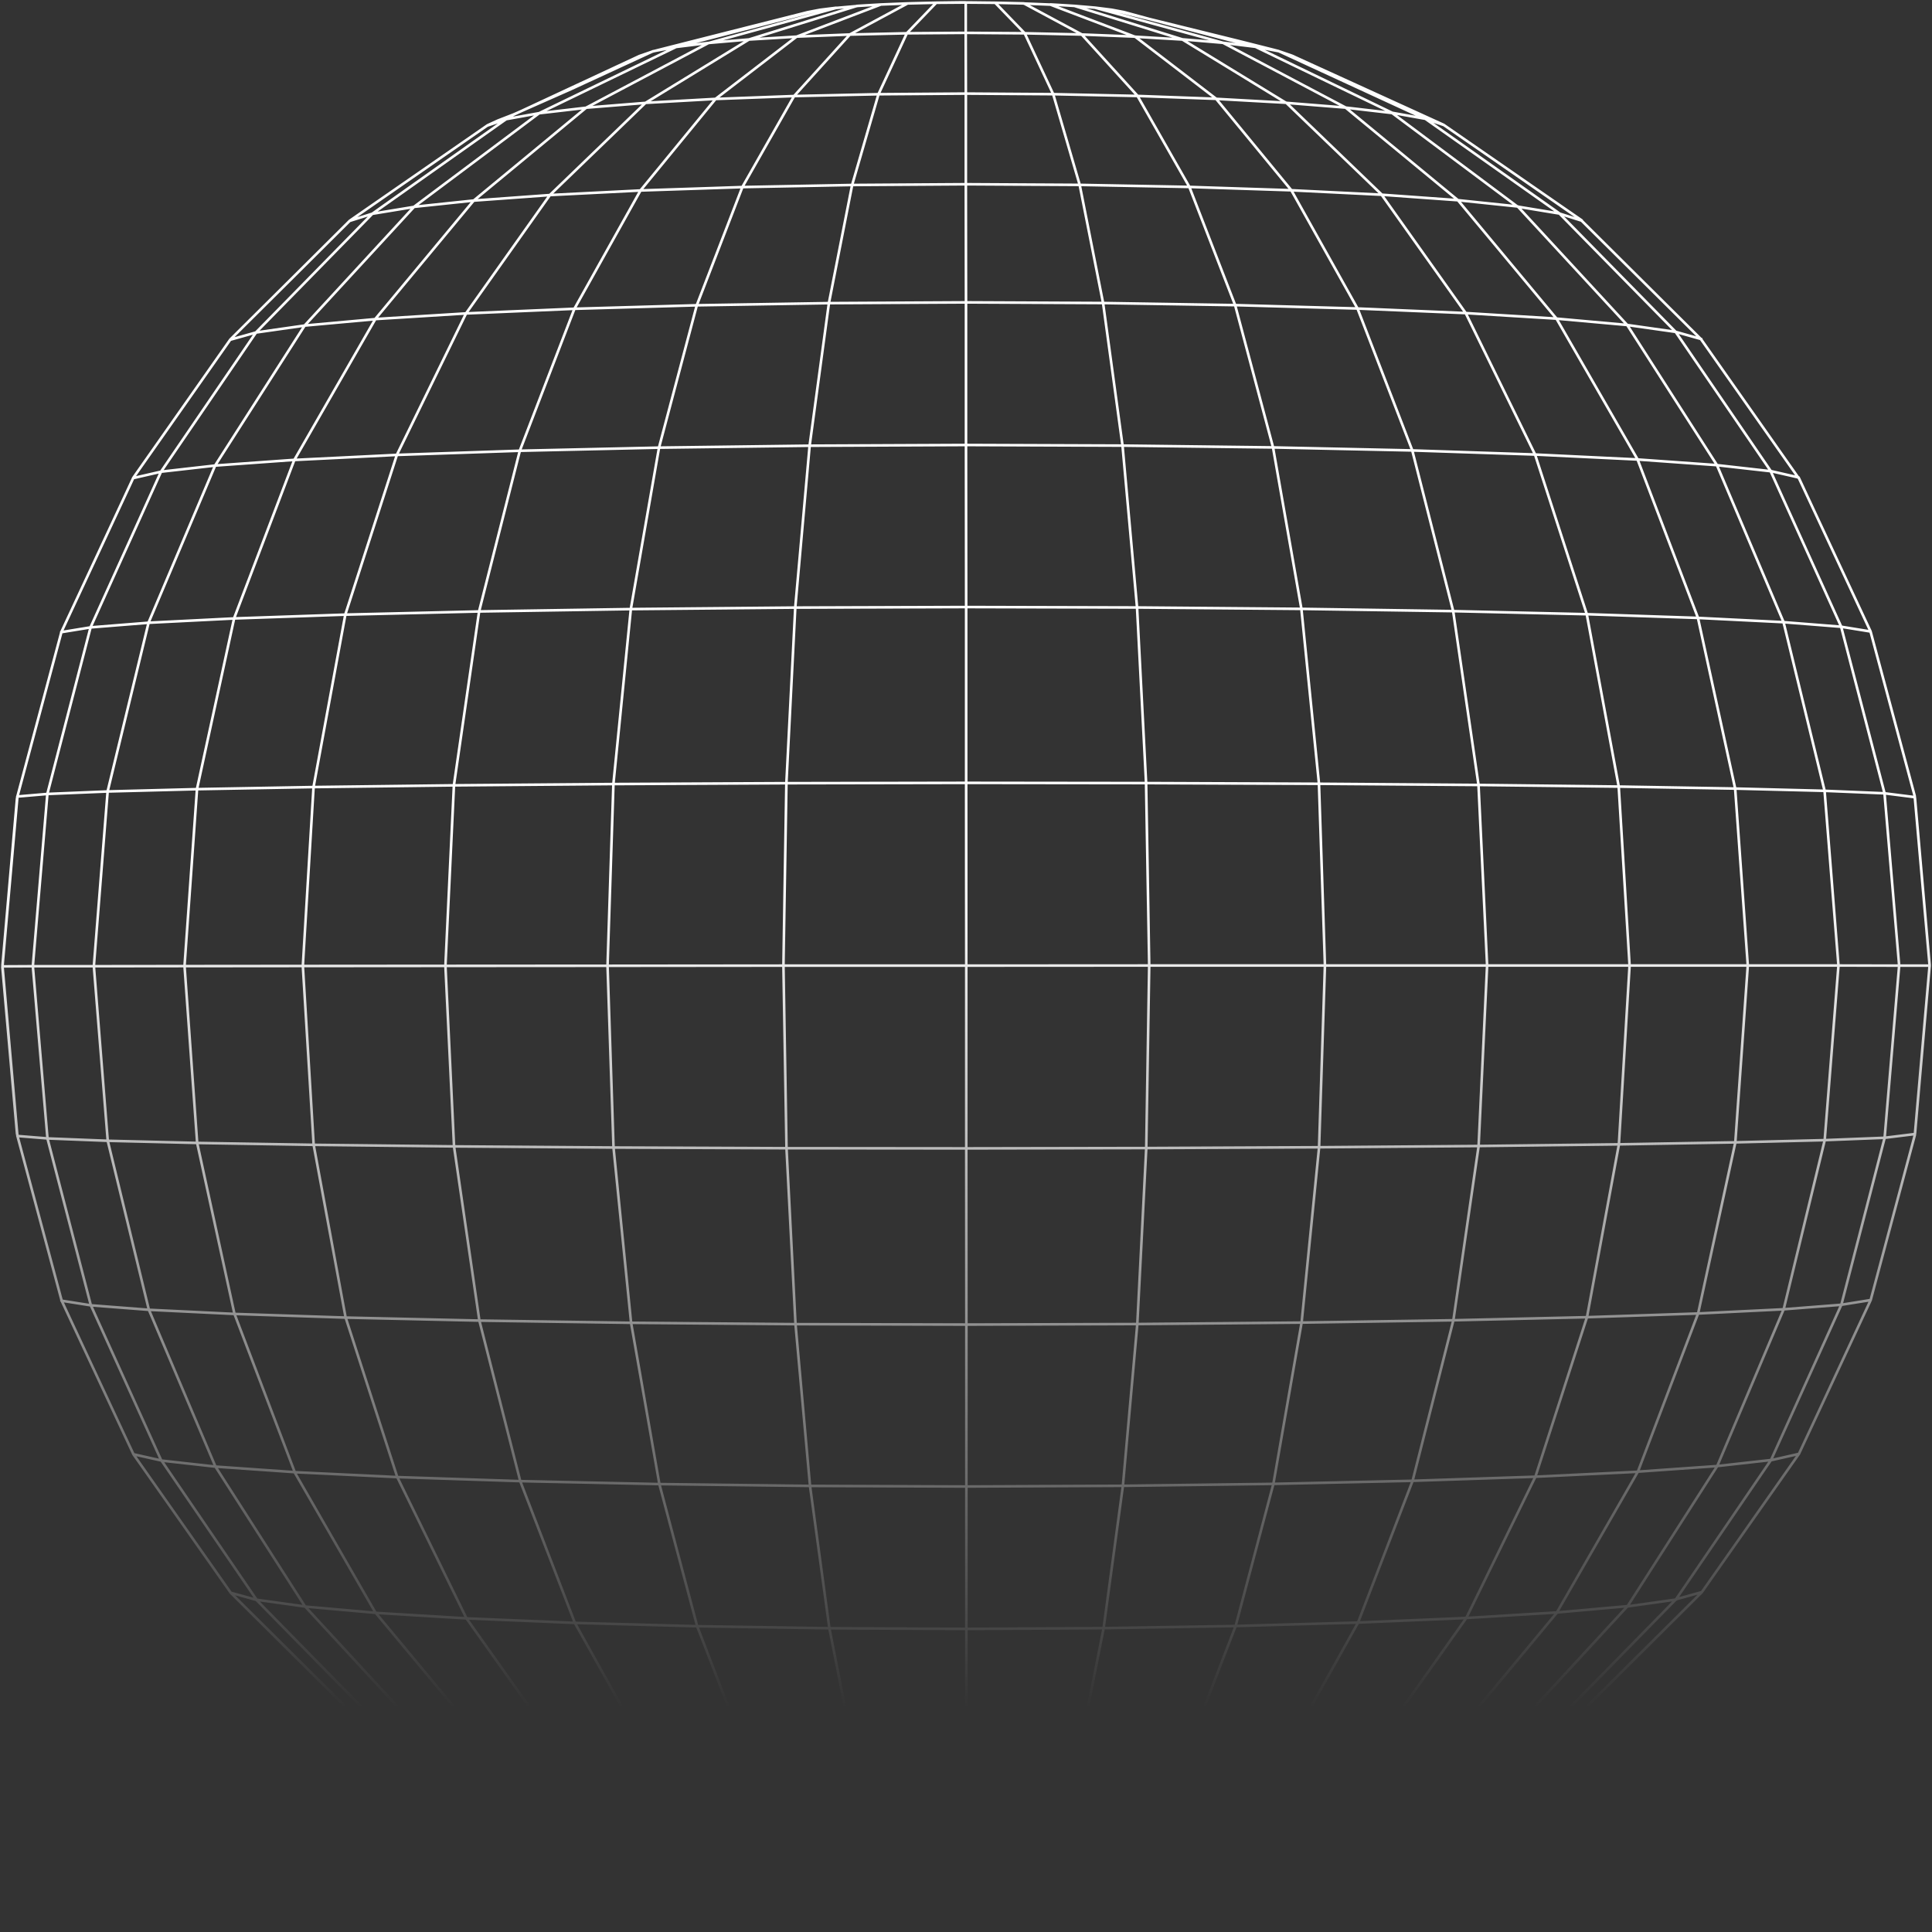 <svg width="806" height="806" viewBox="0 0 806 806" fill="none" xmlns="http://www.w3.org/2000/svg">
<rect x="0" y="0" width="806" height="806" fill="#333333" stroke="none"/>
<path d="M122.954 614.134L97.791 548.035L82.257 476.819M82.257 476.819L76.983 402.978L82.19 329.136L97.678 257.92L122.796 191.821M82.257 476.819L44.973 475.922L19.878 474.934L7.308 473.924M82.257 476.819L130.877 477.605L189.419 478.256L255.951 478.727L328.095 479.019L403.135 479.086L478.174 478.952L550.318 478.615L616.828 478.099L675.347 477.403L723.945 476.572L761.206 475.652L786.257 474.665L798.827 473.116L798.917 472.6M7.263 332.233L1.045 403.09V403.606M464.078 801.79L469.106 800.848L479.566 797.997L513.618 788.997L524.033 786.304M524.033 786.304L533.685 784.508L539.252 782.601L564.64 770.997L591.082 758.899L598.265 755.623L602.597 753.647M524.033 786.304L510.543 787.942L505.627 789.289L484.033 795.237L457.164 802.643M524.033 786.304L540.532 778.314L576.963 760.672L581.093 758.675L594.875 756.206L608.366 746.667L648.995 717.939L650.678 716.749L660.106 713.786M659.881 91.944L654.741 88.398L602.35 52.151L594.628 49.547L580.846 47.078L576.649 45.058L540.33 27.529L523.764 19.517M523.764 19.517L510.273 17.856L505.29 16.487L483.809 10.606L458.264 3.604L456.895 3.222M523.764 19.517L533.416 21.334L538.983 23.242L564.527 34.891L591.553 47.213L597.951 50.131L602.35 52.128M523.764 19.517L513.236 16.801L479.387 7.89M798.805 473.655L798.917 472.622L805 402.82V402.506L798.895 333.019L798.827 332.727L798.76 331.941M798.76 331.941L798.603 331.38L780.533 264.07L780.331 263.352L779.837 262.297L753.978 206.971L750.342 199.183L738.737 196.535L738.064 195.547L699.051 138.449M798.76 331.941L798.872 333.019L805 402.798V403.112M699.051 138.449L678.804 135.576L649.376 132.928L611.508 130.616L566.323 128.708L515.301 127.294L460.195 126.419L402.978 126.149L345.761 126.464L290.654 127.361L239.61 128.82M699.051 138.449L709.758 141.456M699.051 138.449L650.454 88.959L648.748 87.747L608.186 59.108L594.606 49.525L585.986 45.552L533.416 21.312L528.545 20.078L521.07 18.192L515.885 16.891L479.387 7.89M403.135 804.933V804.843L403.157 792.162V766.755V728.936V679.581V620.104V552.479L403.112 479.131V402.82L403.067 326.532V253.207L403 185.604V126.172L402.933 76.862M402.933 76.862V39.043L402.888 13.681V1.022L402.843 1H400.329L390.564 1.135L378.645 1.426L355.188 14.04L354.515 14.399L332.337 15.275L298.51 41.265L269.284 42.904L229.441 81.328L194.424 130.751L165.58 189.734L144.076 256.349L130.81 328.283L126.343 402.955L130.855 477.627L144.166 549.561L165.715 616.176L194.604 675.16L229.666 724.582M402.933 76.862L450.408 77.131L496.177 77.984L538.669 79.376L576.402 81.238L611.486 130.638L640.397 189.6L661.969 256.192L675.302 328.126L679.837 402.798L675.37 477.47L662.081 549.427L640.555 616.041L611.688 675.047L576.649 724.492L538.915 726.378L507.58 764.555L474.83 765.767L451.53 791.466L427.759 792.005L403.157 792.184L378.555 792.005L354.784 791.489L332.607 790.636L312.719 789.469L270.474 763.59L269.531 763.007L229.666 724.582M402.933 76.862L355.458 77.176L309.666 78.051L267.174 79.465L229.419 81.373L197.612 83.685L156.512 133.152L127.061 135.823L106.792 138.718L67.824 195.839L67.151 196.827L37.79 261.691L19.765 331.201L13.705 403.09L19.81 474.979L37.88 544.489L67.285 609.331L89.822 611.844L122.886 614.156L156.691 672.87L194.581 675.16L239.767 677.045L290.811 678.437L345.918 679.289L403.135 679.559L460.352 679.245L515.459 678.347L566.48 676.91L611.643 675.003L649.511 672.691L683.293 613.954L716.335 611.62L738.849 609.106L768.21 544.242L786.234 474.71L792.295 402.82L786.19 330.931L768.097 261.421L738.692 196.58L716.178 194.043L683.136 191.687L640.375 189.622L589.129 187.916L531.082 186.659L468.275 185.896L403 185.649L337.725 185.941L274.896 186.749L216.826 188.051L165.558 189.779L122.774 191.889M229.666 724.582L197.859 722.315L156.736 672.848L127.286 670.244L90.361 612.585L89.867 611.822L62.078 546.329L44.951 475.944L39.16 403.045L44.906 330.146L61.988 259.738L89.732 194.245L90.226 193.46L127.106 135.801L172.741 86.288L197.657 83.662L244.548 44.923L269.307 42.926L270.25 42.342L312.472 16.487L332.36 15.297L333.392 14.893L365.042 2.818L367.512 1.875M229.666 724.582L267.421 726.445L298.757 764.6L331.507 765.79L354.784 791.466L355.458 791.825L378.915 804.484M122.931 614.179L165.715 616.221L216.983 617.904L275.053 619.139L337.882 619.902L403.157 620.149L468.433 619.857L531.239 619.049L589.286 617.77L640.532 616.064L683.293 613.999M798.85 333.086L798.76 332.547L786.167 330.954L761.116 329.921L723.855 328.979L675.257 328.148L616.739 327.475L550.229 326.981L478.085 326.689L403.045 326.6L328.005 326.734L255.861 327.093L189.329 327.632L130.787 328.35L82.168 329.226L44.883 330.191L19.788 331.223L7.218 332.3M780.286 263.441L768.075 261.466L743.967 259.558L708.299 257.785L661.924 256.237L606.166 254.957L542.866 254.015L474.291 253.431L402.978 253.252L331.664 253.476L263.067 254.104L199.767 255.092L143.986 256.416L97.589 258.01L61.898 259.805L37.768 261.736L25.534 263.733M25.624 542.626L37.858 544.556L61.988 546.419L97.678 548.147L144.076 549.674L199.856 550.93L263.156 551.851L331.754 552.412L403.067 552.591L474.381 552.367L542.956 551.761L606.233 550.796L661.991 549.516L708.366 547.968L744.034 546.217L768.142 544.332L780.353 542.379M438.444 804.125L440.913 803.182L472.608 791.062L473.64 790.681L493.506 789.513L535.773 763.613L536.716 763.029L561.452 761.054L608.343 722.293L633.237 719.689L678.871 670.177L699.118 667.327L738.086 610.183L738.759 609.196L750.364 606.57M750.23 199.295L749.22 197.837L720.937 157.594L709.668 141.546L707.94 139.818L682.755 114.815L659.814 92.034L650.386 89.049L633.057 86.199L631.845 85.278L580.779 47.145L561.25 44.879L536.514 42.904L535.548 42.32L493.281 16.487L473.416 15.319L472.383 14.915L440.711 2.885L438.197 1.92L427.041 1.471M357.433 2.549L348.836 3.312L321.945 10.718L297.5 17.429L295.457 17.99L294.739 18.372L245.738 44.295L244.458 44.968L224.907 47.235L173.885 85.413L172.673 86.333L155.322 89.184L106.769 138.718L96.04 141.726M448.545 803.406L462.776 798.985L489.802 790.568L493.595 789.379L510.52 787.942L511.216 787.583L560.262 761.615L561.542 760.942L581.071 758.675L632.115 720.475L633.327 719.577L650.656 716.749L699.208 667.192L709.915 664.229M683.316 613.932L708.456 547.833L723.945 476.617L729.152 402.776L723.877 328.934L708.344 257.718L683.159 191.642L649.354 132.95L608.209 83.505L561.273 44.811L559.993 44.138L510.992 18.26L510.228 17.856L493.281 16.419L489.443 15.23L462.507 6.88L448.23 2.459L438.197 1.853M348.836 3.244L341.922 4.12L302.214 14.377L284.952 18.843L282.012 19.606L265.491 27.596L226.703 46.36L224.952 47.213L211.147 49.704L197.634 59.243L157.05 87.949L155.344 89.161L145.894 92.146M479.387 7.89L463.786 4.075M479.387 7.89L468.814 5.018L463.786 4.075M463.786 4.075L456.872 3.2L448.275 2.459M341.967 4.12L336.939 5.085L304.122 13.389L284.728 18.305L277.208 20.212L272.36 21.447L266.77 23.377L214.312 47.819L211.192 49.727L203.448 52.33M203.695 753.827L211.439 756.408L214.604 758.338L267.062 782.735L272.651 784.643L282.326 786.439L285.222 787.179L292.719 789.109L326.816 798.11L337.231 800.938L342.259 801.88M427.4 804.461L450.902 791.803L451.575 791.444L473.752 790.568L507.625 764.533L536.828 762.917L576.693 724.47L608.478 722.181L649.578 672.691L679.006 670.065L715.909 612.383L716.402 611.62L744.147 546.105L761.229 475.697L766.975 402.798L761.184 329.899L744.057 259.514L716.268 194.021L715.774 193.235L678.849 135.599L633.17 86.131L608.276 83.528L576.491 81.238L536.603 42.859L507.4 41.243L473.528 15.275L451.35 14.399L450.677 14.04L427.175 1.426L415.256 1.157L405.469 1.045H402.933H402.776M239.632 128.82L216.871 188.006L199.879 255.047L189.374 327.565L185.827 402.933L189.419 478.301L199.969 550.841L217.028 617.882L239.834 677.067L267.444 726.467L309.936 727.836M239.632 128.82L267.219 79.443L298.51 41.288L331.26 40.075L366.457 39.312L402.91 39.043L439.364 39.29L474.56 40.031L496.177 77.962L515.279 127.294L531.082 186.614L542.911 253.947L550.251 326.914L552.743 402.776L550.296 478.66L543.023 551.649L531.239 619.026L515.481 678.369L496.424 727.747L474.83 765.745L439.633 766.486L403.18 766.755L366.726 766.53L331.529 765.812L309.936 727.836M239.632 128.82L194.447 130.751L156.579 133.107L122.819 191.844L89.755 194.223L67.218 196.782L55.568 199.453L52.022 207.084L26.118 262.588L25.624 263.643L25.489 264.182L7.42 331.694L7.263 332.256L7.083 333.333L1.045 402.618V403.135L7.195 473.206L7.308 473.969L7.442 474.508L25.579 542.065L25.714 542.581L26.185 543.614L52.156 599.186L55.703 606.749L56.713 608.186L85.153 648.653L96.287 664.499L97.993 666.204L123.358 691.387L146.141 714.033M309.936 727.836L355.727 728.689L403.202 728.959L450.677 728.644L496.446 727.769L538.938 726.355L566.548 676.933L589.331 617.725L606.346 550.684L616.851 478.144L620.397 402.776L616.806 327.43L606.233 254.912L589.174 187.894L566.346 128.731L538.713 79.353L507.355 41.22L474.605 40.031L451.283 14.399L427.512 13.883L402.91 13.704L378.309 13.883M309.936 727.836L290.856 678.459L275.076 619.116L263.269 551.761L255.951 478.772L253.459 402.888L255.906 327.026L263.179 254.06L274.941 186.704L290.676 127.384L309.711 78.029L331.282 40.075L354.537 14.422L378.309 13.883M378.309 13.883L390.564 1.157L402.708 1.067H402.82H402.888H403.022L415.189 1.157L427.49 13.883L439.386 39.312L450.43 77.131L460.195 126.464L468.298 185.874L474.358 253.409L478.13 326.644L479.431 402.843L478.197 479.041L474.471 552.3L468.455 619.857L460.397 679.312L450.655 728.689L439.633 766.553L427.759 792.05L415.458 804.82L403.225 804.91L403.135 805L398.96 804.933L390.834 804.82L378.915 804.551L367.759 804.102L357.725 803.496L349.128 802.756L342.214 801.903L326.771 798.132L289.935 789.042L285.042 787.808L277.365 785.877L272.584 784.665L219.924 760.358L214.559 758.338L207.982 755.802L203.672 753.827L166.545 728.151L148.812 715.874L146.141 714.033M378.309 13.883L366.479 39.335L355.503 77.153L345.806 126.486L337.77 185.896L331.776 253.431L328.073 326.667L326.838 402.865L328.117 479.064L331.866 552.322L337.927 619.879L346.008 679.312L355.749 728.667L366.771 766.53L378.623 792.005L390.901 804.776L403.09 804.865L403.18 804.955L407.355 804.888L415.48 804.753L427.4 804.484L438.556 804.035L448.589 803.429L457.187 802.688L464.1 801.835L479.589 798.042L516.379 788.93L521.295 787.695L528.927 785.765L533.708 784.553L586.368 760.224L594.898 756.273L602.62 753.692L655.055 717.355L660.128 713.831L682.979 691.095L708.232 665.98L709.938 664.274L721.161 648.294L749.489 607.939L750.499 606.503L754.113 598.759L779.972 543.322L780.443 542.289L780.623 541.594L798.648 474.216L798.782 473.677L798.85 472.959L798.939 472.645L805 403L804.955 402.843H792.318L766.93 402.798H729.152H679.814H620.353H552.743H479.387L403.09 402.843H326.771L253.414 402.91L185.782 402.955L126.298 403L76.938 403.045L39.115 403.09H13.75L1.067 403.157L1 403.426L7.106 472.981L7.24 473.475L7.285 473.991M146.141 714.033L155.591 716.973L157.275 718.163L197.971 746.914L211.394 756.408L225.199 758.855L226.927 759.685L265.805 778.471L282.259 786.416L295.749 788.055L297.747 788.616L322.259 795.349L349.105 802.733M96.242 664.476L106.971 667.439L155.546 716.951L172.898 719.757L174.11 720.654L225.176 758.832L244.728 761.076L245.985 761.75L295.076 787.718L295.727 788.055L312.674 789.469L314.111 789.917L343.494 799.052L357.68 803.451M55.703 606.705L67.353 609.308L68.026 610.273L107.039 667.394L127.308 670.222L172.965 719.712L197.881 722.293L244.795 761.032L269.554 762.984L298.779 764.578L332.629 790.591L333.662 790.972L365.379 803.07L367.826 803.99M378.668 1.426L367.512 1.875M367.512 1.875L357.478 2.481L343.247 6.903L313.931 16.015L312.472 16.464L295.525 17.923L282.034 19.584L272.36 21.402L238.577 37.001L214.29 47.752L207.803 50.265L203.425 52.263L166.231 78.029L148.633 90.216L145.917 92.101L123.066 114.838L97.813 139.93L96.085 141.658L84.906 157.594L56.556 197.971L55.546 199.43" stroke="url(#paint0_linear_2918_16529)" stroke-width="1.085" stroke-linecap="round" stroke-linejoin="round"/>
<defs>
<linearGradient id="paint0_linear_2918_16529" x1="403" y1="364.5" x2="403" y2="712.5" gradientUnits="userSpaceOnUse">
<stop stop-color="white"/>
<stop offset="1" stop-color="white" stop-opacity="0"/>
</linearGradient>
</defs>
</svg>
